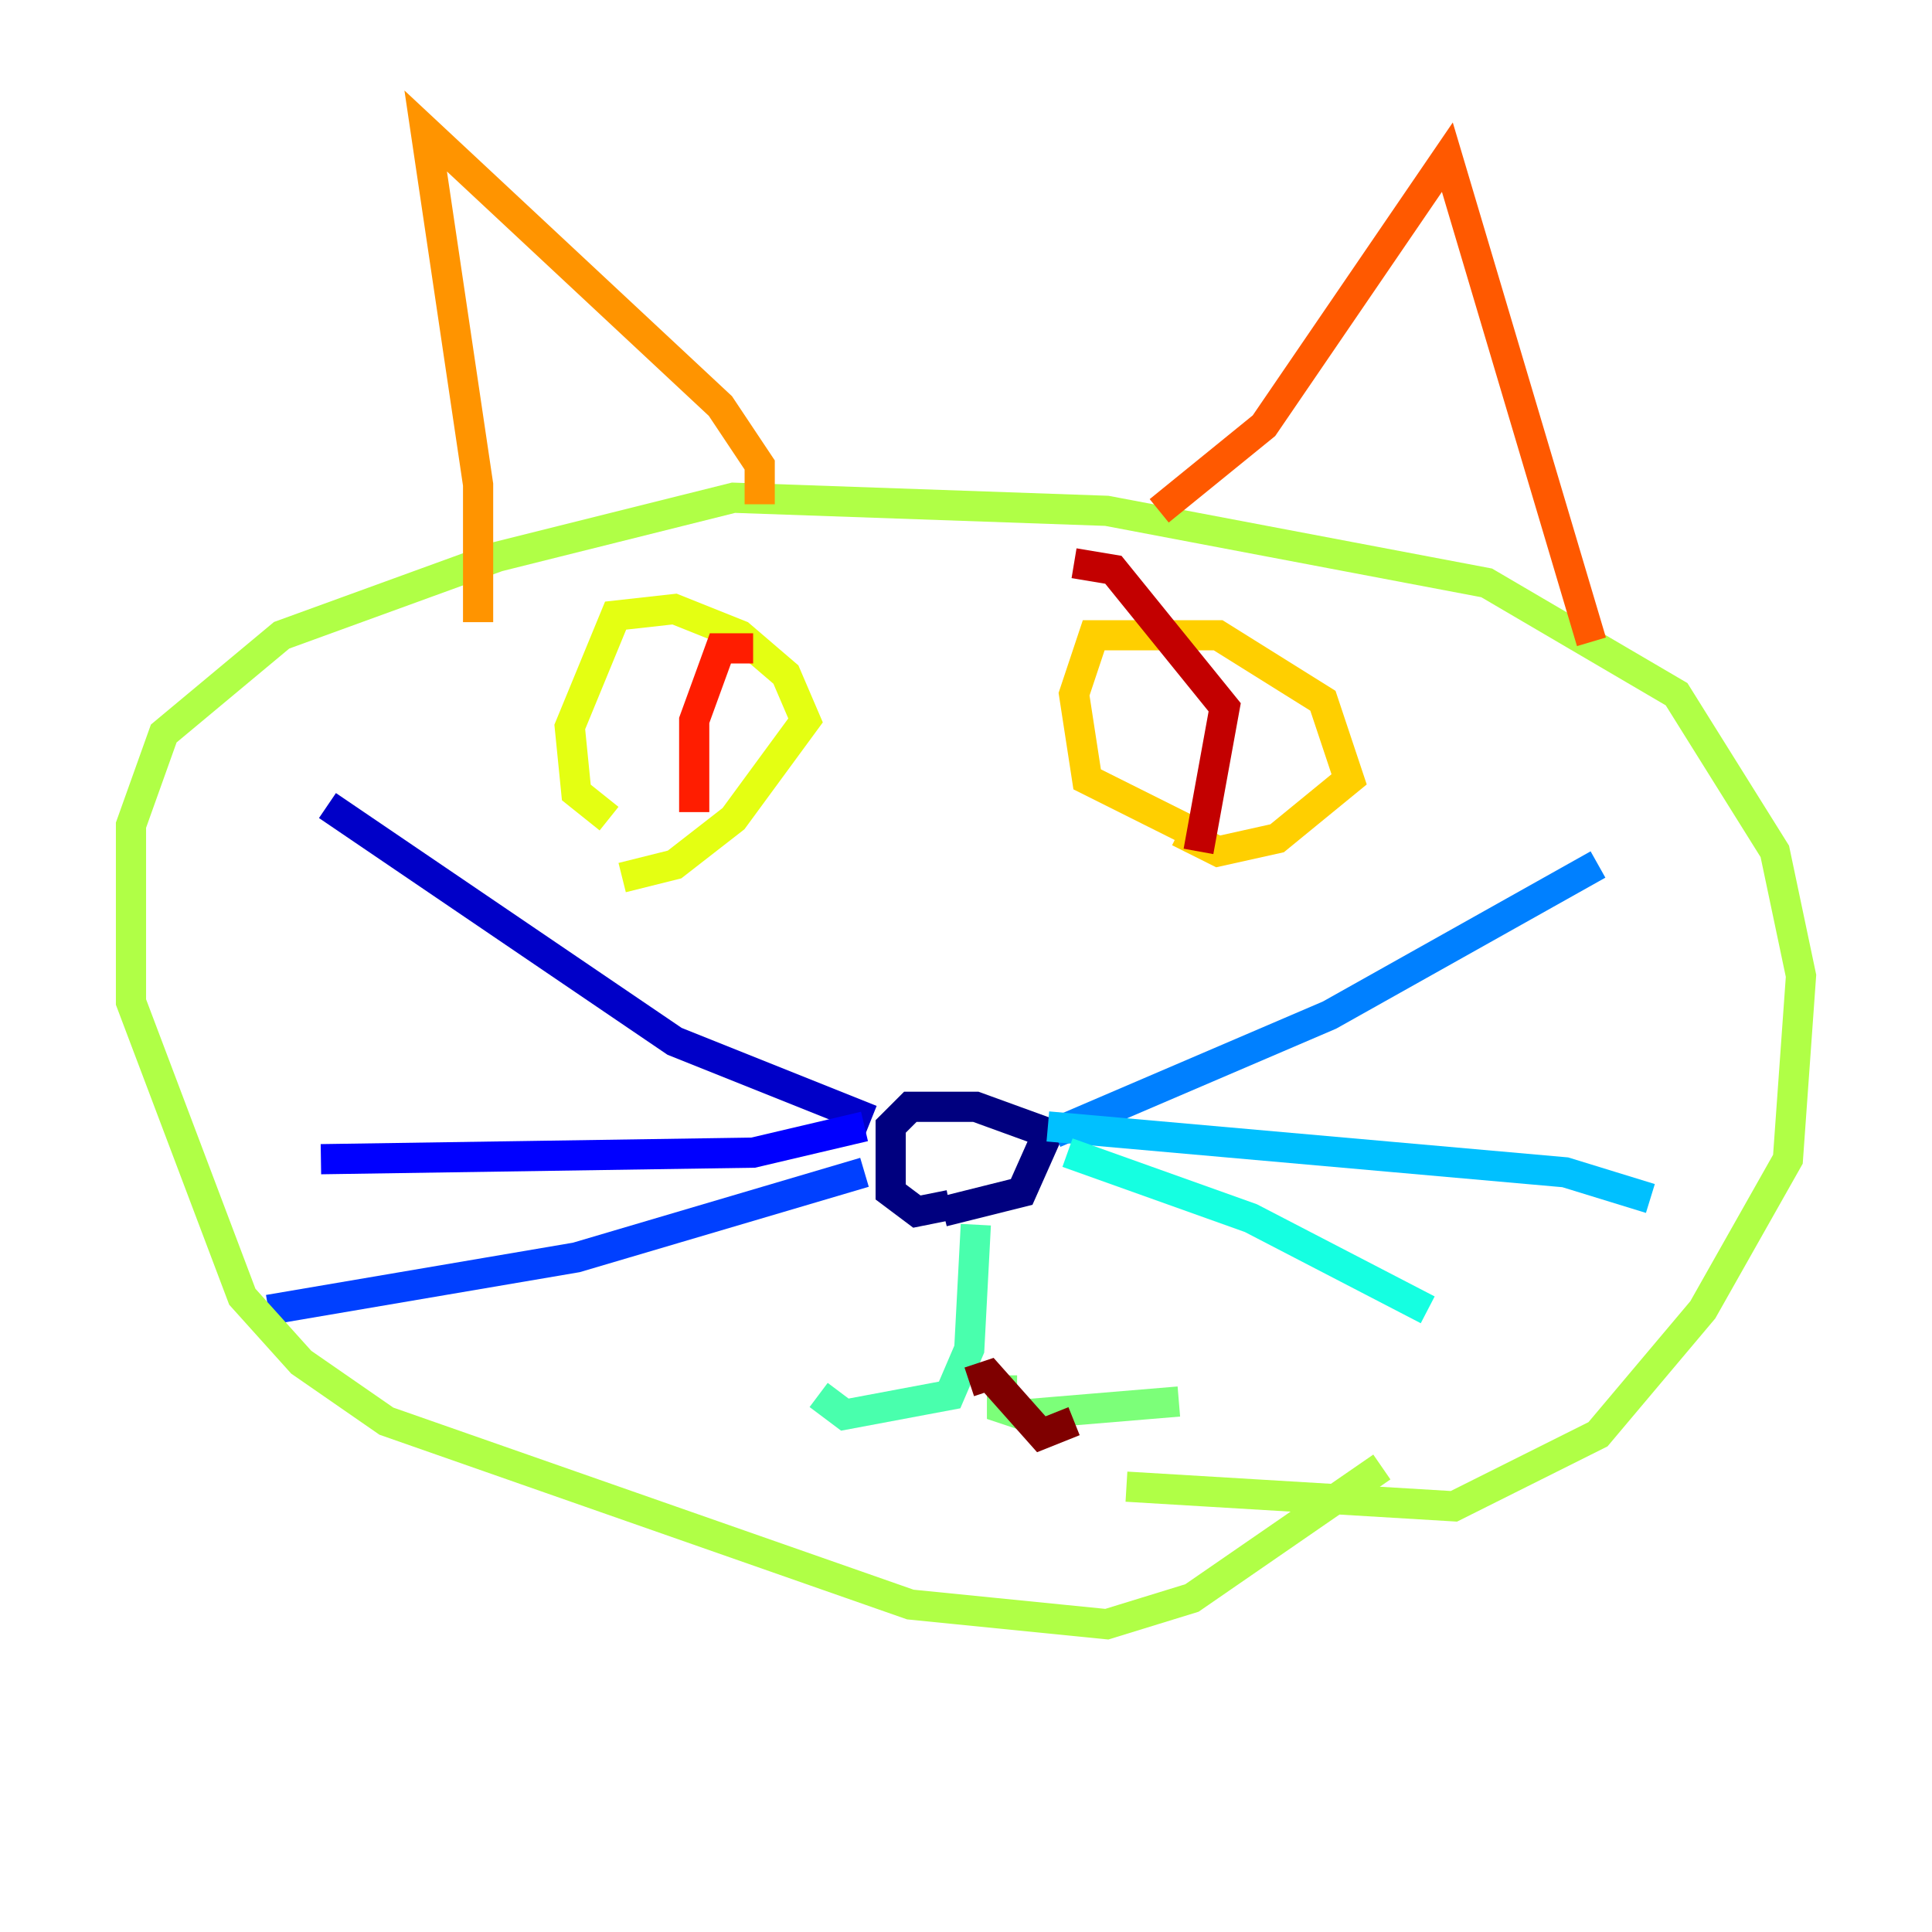 <?xml version="1.0" encoding="utf-8" ?>
<svg baseProfile="tiny" height="128" version="1.2" viewBox="0,0,128,128" width="128" xmlns="http://www.w3.org/2000/svg" xmlns:ev="http://www.w3.org/2001/xml-events" xmlns:xlink="http://www.w3.org/1999/xlink"><defs /><polyline fill="none" points="62.481,80.271 67.688,78.969 69.424,75.064 64.651,73.329 60.312,73.329 59.01,74.63 59.01,78.969 60.746,80.271 62.915,79.837" stroke="#00007f" stroke-width="2" /><polyline fill="none" points="57.709,74.197 44.691,68.99 21.695,53.37" stroke="#0000c8" stroke-width="2" /><polyline fill="none" points="57.275,74.63 49.898,76.366 21.261,76.8" stroke="#0000ff" stroke-width="2" /><polyline fill="none" points="57.275,77.668 38.183,83.308 17.79,86.78" stroke="#0040ff" stroke-width="2" /><polyline fill="none" points="69.858,75.064 88.081,67.254 105.871,57.275" stroke="#0080ff" stroke-width="2" /><polyline fill="none" points="69.424,74.63 103.702,77.668 109.342,79.403" stroke="#00c0ff" stroke-width="2" /><polyline fill="none" points="70.725,76.366 82.875,80.705 94.59,86.78" stroke="#15ffe1" stroke-width="2" /><polyline fill="none" points="64.651,81.139 64.217,89.383 62.915,92.42 55.973,93.722 54.237,92.42" stroke="#49ffad" stroke-width="2" /><polyline fill="none" points="66.386,91.119 66.386,93.288 67.688,93.722 78.102,92.854" stroke="#7cff79" stroke-width="2" /><polyline fill="none" points="74.63,98.495 96.325,99.797 105.871,95.024 112.814,86.78 118.454,76.8 119.322,64.651 117.586,56.407 111.078,45.993 98.495,38.617 73.329,33.844 48.597,32.976 32.976,36.881 18.658,42.088 10.848,48.597 8.678,54.671 8.678,66.386 16.054,85.912 19.959,90.251 25.6,94.156 60.312,106.305 73.329,107.607 78.969,105.871 91.552,97.193" stroke="#b0ff46" stroke-width="2" /><polyline fill="none" points="41.22,58.142 44.691,57.275 48.597,54.237 53.37,47.729 52.068,44.691 49.031,42.088 44.691,40.352 40.786,40.786 37.749,48.163 38.183,52.502 40.352,54.237" stroke="#e4ff12" stroke-width="2" /><polyline fill="none" points="78.102,55.105 80.705,56.407 84.61,55.539 89.383,51.634 87.647,46.427 80.705,42.088 72.461,42.088 71.159,45.993 72.027,51.634 79.837,55.539" stroke="#ffcf00" stroke-width="2" /><polyline fill="none" points="50.332,33.41 50.332,30.807 47.729,26.902 28.203,8.678 31.675,32.108 31.675,41.22" stroke="#ff9400" stroke-width="2" /><polyline fill="none" points="76.8,33.844 83.742,28.203 95.891,10.414 105.437,42.522" stroke="#ff5900" stroke-width="2" /><polyline fill="none" points="49.898,42.956 47.729,42.956 45.993,47.729 45.993,53.803" stroke="#ff1d00" stroke-width="2" /><polyline fill="none" points="79.403,56.407 81.139,46.861 73.763,37.749 71.159,37.315" stroke="#c30000" stroke-width="2" /><polyline fill="none" points="64.217,91.552 65.519,91.119 68.99,95.024 71.159,94.156" stroke="#7f0000" stroke-width="2" /></svg>
